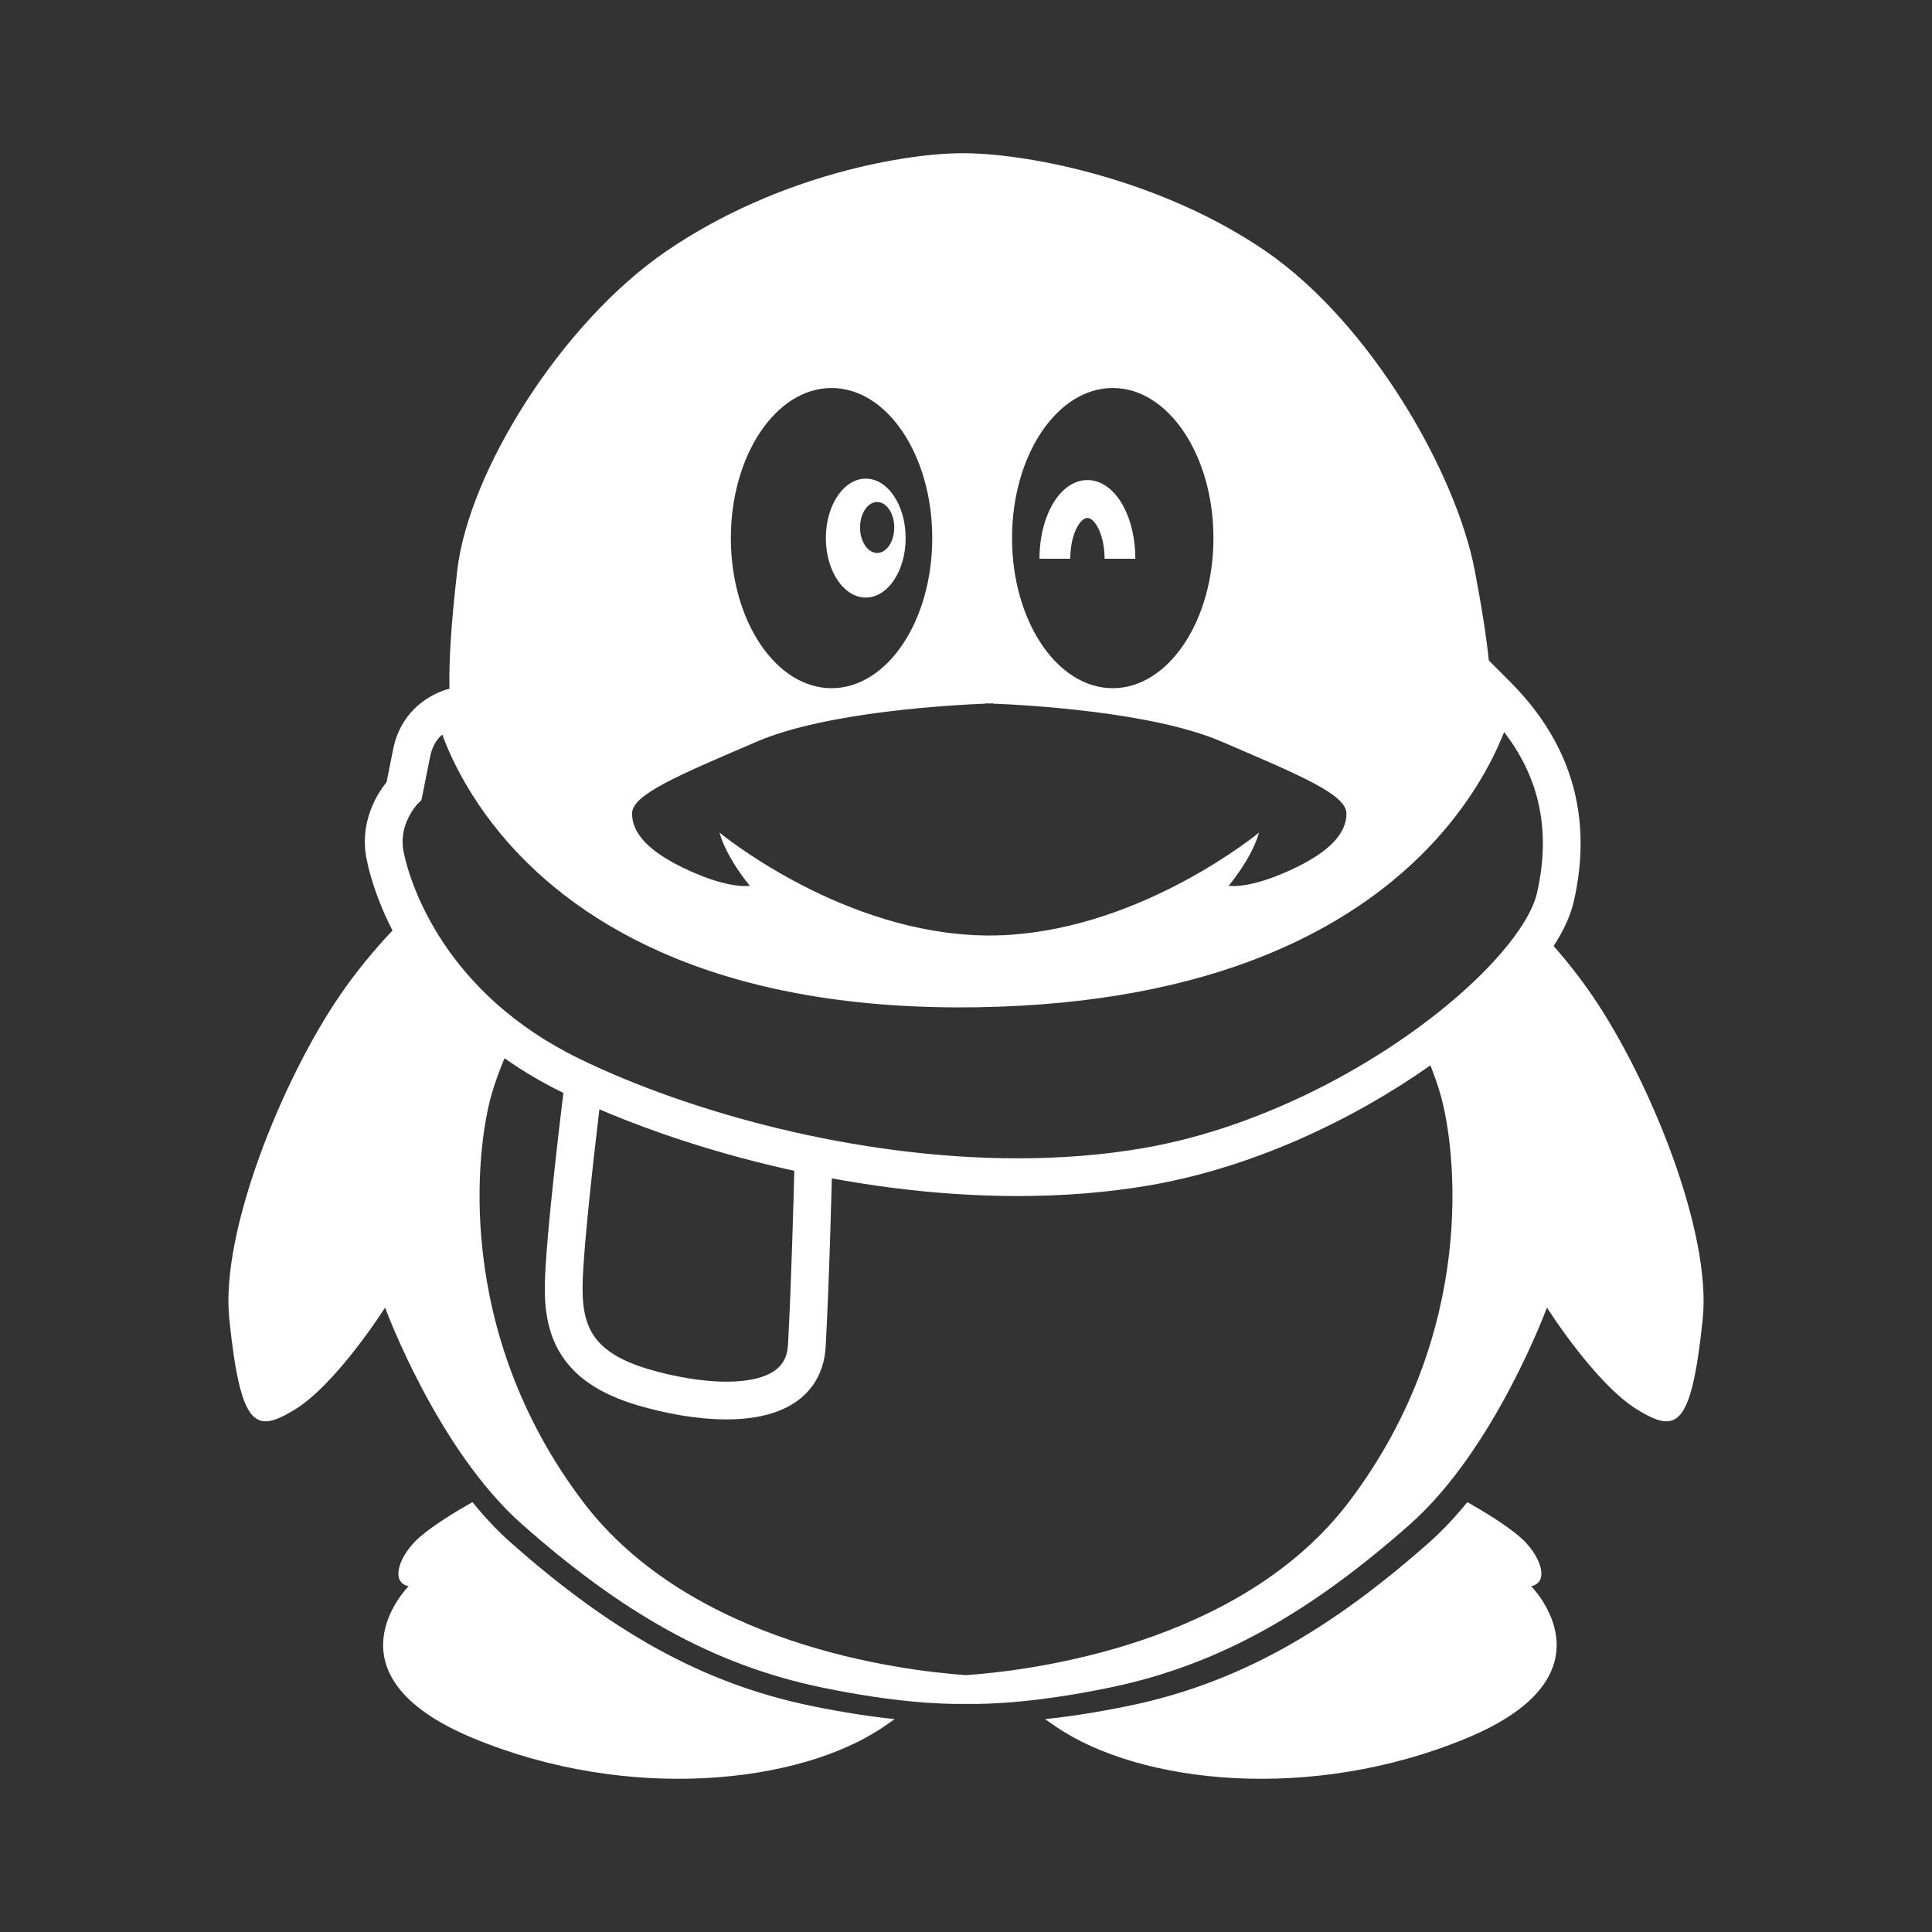 <?xml version="1.0" encoding="UTF-8" standalone="no"?>
<svg
   xmlns:dc="http://purl.org/dc/elements/1.1/"
   xmlns:cc="http://creativecommons.org/ns#"
   xmlns:rdf="http://www.w3.org/1999/02/22-rdf-syntax-ns#"
   xmlns:svg="http://www.w3.org/2000/svg"
   xmlns="http://www.w3.org/2000/svg"
   xmlns:sodipodi="http://sodipodi.sourceforge.net/DTD/sodipodi-0.dtd"
   xmlns:inkscape="http://www.inkscape.org/namespaces/inkscape"
   enable-background="new 0 0 512 512"
   height="512px"
   version="1.1"
   viewBox="0 0 512 512"
   width="512px"
   xml:space="preserve"
   id="svg18"
   sodipodi:docname="qq.svg"
   inkscape:version="0.92.3 (2405546, 2018-03-11)"><rect x="0" y="0" width="512" height="512" fill="#333333" stroke="none"/><defs
     id="defs22" /><sodipodi:namedview
     pagecolor="#ffffff"
     bordercolor="#666666"
     borderopacity="1"
     objecttolerance="10"
     gridtolerance="10"
     guidetolerance="10"
     inkscape:pageopacity="0"
     inkscape:pageshadow="2"
     inkscape:window-width="1549"
     inkscape:window-height="873"
     id="namedview20"
     showgrid="false"
     inkscape:pagecheckerboard="true"
     inkscape:zoom="0.4609375"
     inkscape:cx="192"
     inkscape:cy="256"
     inkscape:window-x="51"
     inkscape:window-y="27"
     inkscape:window-maximized="1"
     inkscape:current-layer="svg18" /><g
     id="Layer_1" /><g
     id="Layer_2"
     transform="translate(1.53,10.077)"
     style="fill:#ffffff;fill-opacity:1"><g
       id="g5"
       style="fill:#ffffff;fill-opacity:1"><path
         d="m 147.921,278.381 c -0.002,0.016 -1.263,10.113 -2.527,21.749 -0.632,5.818 -1.265,12.021 -1.742,17.558 -0.239,2.77 -0.438,5.372 -0.58,7.689 -0.141,2.32 -0.225,4.346 -0.226,6.025 0.001,3.297 0.271,6.527 1.041,9.673 0.578,2.356 1.446,4.663 2.685,6.84 1.853,3.271 4.547,6.201 8.044,8.604 3.5,2.411 7.774,4.334 12.967,5.862 7.111,2.084 15.458,3.691 23.417,3.7 3.065,-0.001 6.08,-0.242 8.969,-0.834 2.167,-0.445 4.267,-1.09 6.249,-2.01 2.965,-1.371 5.7,-3.415 7.696,-6.244 0.996,-1.408 1.797,-2.995 2.363,-4.711 0.567,-1.717 0.901,-3.559 1.009,-5.497 0.508,-9.144 0.935,-21.039 1.236,-30.672 0.301,-9.631 0.476,-16.986 0.476,-16.994 l -9.997,-0.238 c 0,0.002 -0.011,0.455 -0.032,1.291 -0.146,5.847 -0.793,30.328 -1.667,46.059 -0.121,2.051 -0.606,3.462 -1.284,4.581 -0.516,0.839 -1.163,1.54 -2.018,2.183 -1.274,0.958 -3.055,1.757 -5.286,2.289 -2.223,0.536 -4.866,0.8 -7.714,0.798 -6.585,0.01 -14.223,-1.411 -20.595,-3.294 -3.943,-1.159 -6.979,-2.51 -9.281,-3.955 -1.729,-1.085 -3.05,-2.217 -4.095,-3.397 -1.56,-1.774 -2.55,-3.673 -3.221,-5.966 -0.664,-2.286 -0.962,-4.977 -0.96,-8.066 0,-1.341 0.073,-3.22 0.207,-5.417 0.469,-7.718 1.669,-19.368 2.749,-29.019 0.541,-4.83 1.051,-9.171 1.426,-12.302 0.188,-1.565 0.341,-2.828 0.448,-3.699 0.106,-0.871 0.166,-1.345 0.166,-1.347 z"
         id="path3"
         inkscape:connector-curvature="0"
         style="fill:#ffffff;fill-opacity:1" /></g><path
       d="m 227.902,116.763 c -5.839,0 -10.573,7.056 -10.573,15.76 0,8.704 4.734,15.76 10.573,15.76 5.839,0 10.574,-7.056 10.574,-15.76 0,-8.704 -4.734,-15.76 -10.574,-15.76 z m 3.021,19.702 c -2.502,0 -4.531,-3.024 -4.531,-6.754 0,-3.73 2.029,-6.754 4.531,-6.754 2.503,0 4.532,3.024 4.532,6.754 0,3.73 -2.029,6.754 -4.532,6.754 z"
       id="path7"
       inkscape:connector-curvature="0"
       style="fill:#ffffff;fill-opacity:1" /><path
       d="m 283.934,129.601 c 0.513,-0.946 1.065,-1.585 1.527,-1.942 0.475,-0.359 0.821,-0.465 1.184,-0.47 0.362,0.005 0.707,0.111 1.183,0.47 0.694,0.524 1.59,1.735 2.254,3.562 0.67,1.814 1.11,4.184 1.11,6.78 h 8.155 c -0.008,-5.285 -1.134,-10.146 -3.218,-13.997 -1.048,-1.921 -2.352,-3.599 -3.952,-4.844 -1.591,-1.244 -3.514,-2.023 -5.532,-2.018 -2.021,-0.005 -3.942,0.774 -5.534,2.018 -2.398,1.879 -4.14,4.685 -5.332,7.913 -1.19,3.24 -1.835,6.964 -1.838,10.928 h 8.158 c -0.012,-3.464 0.795,-6.521 1.835,-8.4 z"
       id="path9"
       inkscape:connector-curvature="0"
       style="fill:#ffffff;fill-opacity:1" /><path
       d="m 420.508,253.865 c -3.287,-4.821 -6.812,-9.257 -10.315,-13.251 0.273,-0.427 0.567,-0.855 0.824,-1.279 2.158,-3.571 3.73,-7.058 4.529,-10.544 1.21,-5.323 1.802,-10.45 1.802,-15.378 0.005,-8.473 -1.766,-16.351 -5.026,-23.517 -3.257,-7.172 -7.977,-13.623 -13.786,-19.432 l -5.519,-5.519 c -0.615,-6.041 -1.781,-13.675 -3.726,-23.863 C 384.351,115.194 361.642,75.56 333.907,56.495 307,38 272.713,30.785 254.471,30.526 239.483,30.314 205,36 175.036,56.496 c -27.778,19 -52.363,58.405 -55.384,84.587 -1.717,14.877 -2.229,24.361 -2.071,31.366 l -0.021,0.005 c -0.407,0.1 -3.25,0.745 -6.566,3.05 -1.65,1.155 -3.414,2.746 -4.931,4.895 -1.518,2.143 -2.764,4.844 -3.398,8.039 -0.997,4.982 -1.5,7.497 -1.754,8.769 -0.656,0.808 -1.519,1.979 -2.397,3.511 -0.827,1.448 -1.659,3.211 -2.293,5.269 -0.633,2.056 -1.064,4.413 -1.064,6.994 0,1.474 0.141,3.019 0.459,4.607 0.566,2.826 1.652,6.869 3.579,11.699 0.901,2.257 1.987,4.684 3.29,7.228 -4.691,4.982 -9.588,10.808 -14.05,17.352 -15.104,22.153 -31.595,62.469 -29.203,85.593 3.021,29.203 7.049,30.21 17.119,24.168 11.258,-6.755 24.167,-27.188 24.167,-27.188 0,0 13.75,37.493 36.251,57.398 26.182,23.16 50.349,37.258 79.552,43.3 19.057,3.942 31.677,4.455 38.149,4.335 6.472,0.12 19.091,-0.393 38.148,-4.335 29.203,-6.042 53.369,-20.14 79.553,-43.3 22.499,-19.905 36.251,-57.398 36.251,-57.398 0,0 12.908,20.434 24.168,27.188 10.069,6.042 14.098,5.035 17.118,-24.168 2.394,-23.126 -14.096,-63.441 -29.2,-85.595 z M 293.356,92.747 c 14.736,0 26.685,17.808 26.685,39.776 0,21.968 -11.948,39.776 -26.685,39.776 -14.737,0 -26.686,-17.808 -26.686,-39.776 0,-21.968 11.949,-39.776 26.686,-39.776 z m -74.516,0 c 14.737,0 26.685,17.808 26.685,39.776 0,21.968 -11.948,39.776 -26.685,39.776 -14.738,0 -26.685,-17.808 -26.685,-39.776 0,-21.968 11.947,-39.776 26.685,-39.776 z m -19.636,93.649 c 18.325,-7.854 51.768,-9.657 60.368,-9.999 l 0.051,-0.071 c 0,0 0.354,0.009 1.007,0.032 0.655,-0.022 1.007,-0.032 1.007,-0.032 l 0.052,0.071 c 8.601,0.342 42.043,2.146 60.368,9.999 21.146,9.063 33.23,14.098 33.23,19.133 0,5.035 -4.028,10.07 -15.105,15.105 -11.076,5.035 -16.111,4.028 -16.111,4.028 0,0 6.042,-7.049 8.056,-14.098 0,0 -30.184,24.987 -66.606,27.125 -0.287,0.021 -0.564,0.049 -0.861,0.064 l -0.258,0.007 c -0.659,0.03 -1.323,0.038 -1.986,0.052 -0.594,0.013 -1.192,0.035 -1.784,0.035 -0.592,0 -1.188,-0.021 -1.783,-0.035 -0.663,-0.014 -1.326,-0.022 -1.985,-0.052 l -0.259,-0.007 c -0.297,-0.015 -0.573,-0.043 -0.862,-0.064 -36.421,-2.137 -66.606,-27.125 -66.606,-27.125 2.014,7.049 8.056,14.098 8.056,14.098 0,0 -5.035,1.007 -16.112,-4.028 -11.077,-5.035 -15.104,-10.07 -15.104,-15.105 -0.004,-5.034 12.08,-10.07 33.227,-19.133 z m -91.242,18.064 c 0.364,-0.529 0.687,-0.93 0.898,-1.178 0.105,-0.124 0.184,-0.209 0.225,-0.254 l 0.026,-0.028 1.048,-1.048 0.297,-1.484 c 0,0 0,0 2.014,-10.07 0.372,-1.84 1.014,-3.167 1.762,-4.233 0.437,-0.621 0.928,-1.132 1.43,-1.589 0.688,1.862 1.59,4.07 2.771,6.555 2.647,5.567 6.671,12.479 12.671,19.719 8.994,10.86 22.459,22.439 42.186,31.232 19.725,8.8 45.662,14.811 79.585,14.809 1.587,0 3.192,-0.013 4.815,-0.04 31.223,-0.51 55.786,-5.721 75.057,-13.365 14.452,-5.731 25.916,-12.831 34.943,-20.278 13.548,-11.171 21.591,-23.102 26.234,-32.282 1.305,-2.579 2.335,-4.93 3.155,-7.002 2.477,3.227 4.537,6.588 6.137,10.11 2.684,5.917 4.126,12.285 4.131,19.381 0,4.127 -0.494,8.502 -1.554,13.162 -0.46,2.052 -1.563,4.67 -3.33,7.578 -3.083,5.102 -8.151,11.067 -14.723,17.123 -9.856,9.101 -23.079,18.455 -38.057,26.202 -14.979,7.754 -31.717,13.907 -48.605,16.771 -10.684,1.814 -21.749,2.639 -32.904,2.639 -21.486,0.002 -43.306,-3.062 -63.362,-7.902 -20.054,-4.837 -38.354,-11.457 -52.764,-18.47 -17.796,-8.666 -28.917,-20.078 -35.922,-30.512 -3.498,-5.216 -5.953,-10.189 -7.644,-14.426 -1.691,-4.233 -2.62,-7.742 -3.061,-9.951 -0.186,-0.929 -0.265,-1.808 -0.265,-2.646 0,-1.467 0.243,-2.82 0.622,-4.053 0.566,-1.849 1.452,-3.412 2.184,-4.47 z m 248.099,183.334 c -28.744,38.042 -84.449,44.855 -101.589,46.063 -17.142,-1.208 -72.846,-8.021 -101.589,-46.063 -34.238,-45.314 -28.196,-93.649 -24.168,-107.748 0.924,-3.235 2.128,-6.514 3.461,-9.685 4.604,3.261 9.745,6.349 15.498,9.146 15.169,7.377 34.066,14.194 54.794,19.198 20.726,5 43.273,8.18 65.707,8.182 11.647,0 23.265,-0.858 34.578,-2.779 27.634,-4.709 54.111,-17.341 74.54,-31.677 0.084,-0.06 0.164,-0.119 0.248,-0.179 1.021,2.575 1.946,5.197 2.688,7.793 4.027,14.1 10.069,62.434 -24.168,107.749 z"
       id="path11"
       inkscape:connector-curvature="0"
       style="fill:#ffffff;fill-opacity:1" /><path
       d="m 133.771,398.675 c -3.598,-3.183 -6.969,-6.817 -10.099,-10.675 -4.531,2.563 -10.186,6.019 -13.893,9.195 -5.513,4.727 -8.056,12.084 -3.021,13.091 0,0 -23.491,23.441 17.119,40.28 41.286,17.118 86.601,12.083 108.754,-3.021 1.062,-0.724 2.028,-1.395 2.946,-2.037 -6.076,-0.634 -13.474,-1.717 -22.255,-3.533 -29.202,-6.042 -53.369,-20.14 -79.551,-43.3 z"
       id="path13"
       inkscape:connector-curvature="0"
       style="fill:#ffffff;fill-opacity:1" /><path
       d="m 297.678,441.975 c -8.782,1.816 -16.18,2.899 -22.256,3.533 0.918,0.643 1.885,1.313 2.946,2.037 22.153,15.104 67.468,20.14 108.755,3.021 40.609,-16.839 17.119,-40.28 17.119,-40.28 5.034,-1.007 2.492,-8.364 -3.021,-13.091 -3.707,-3.177 -9.362,-6.632 -13.893,-9.195 -3.131,3.857 -6.502,7.492 -10.1,10.675 -26.181,23.16 -50.348,37.258 -79.55,43.3 z"
       id="path15"
       inkscape:connector-curvature="0"
       style="fill:#ffffff;fill-opacity:1" /></g></svg>
